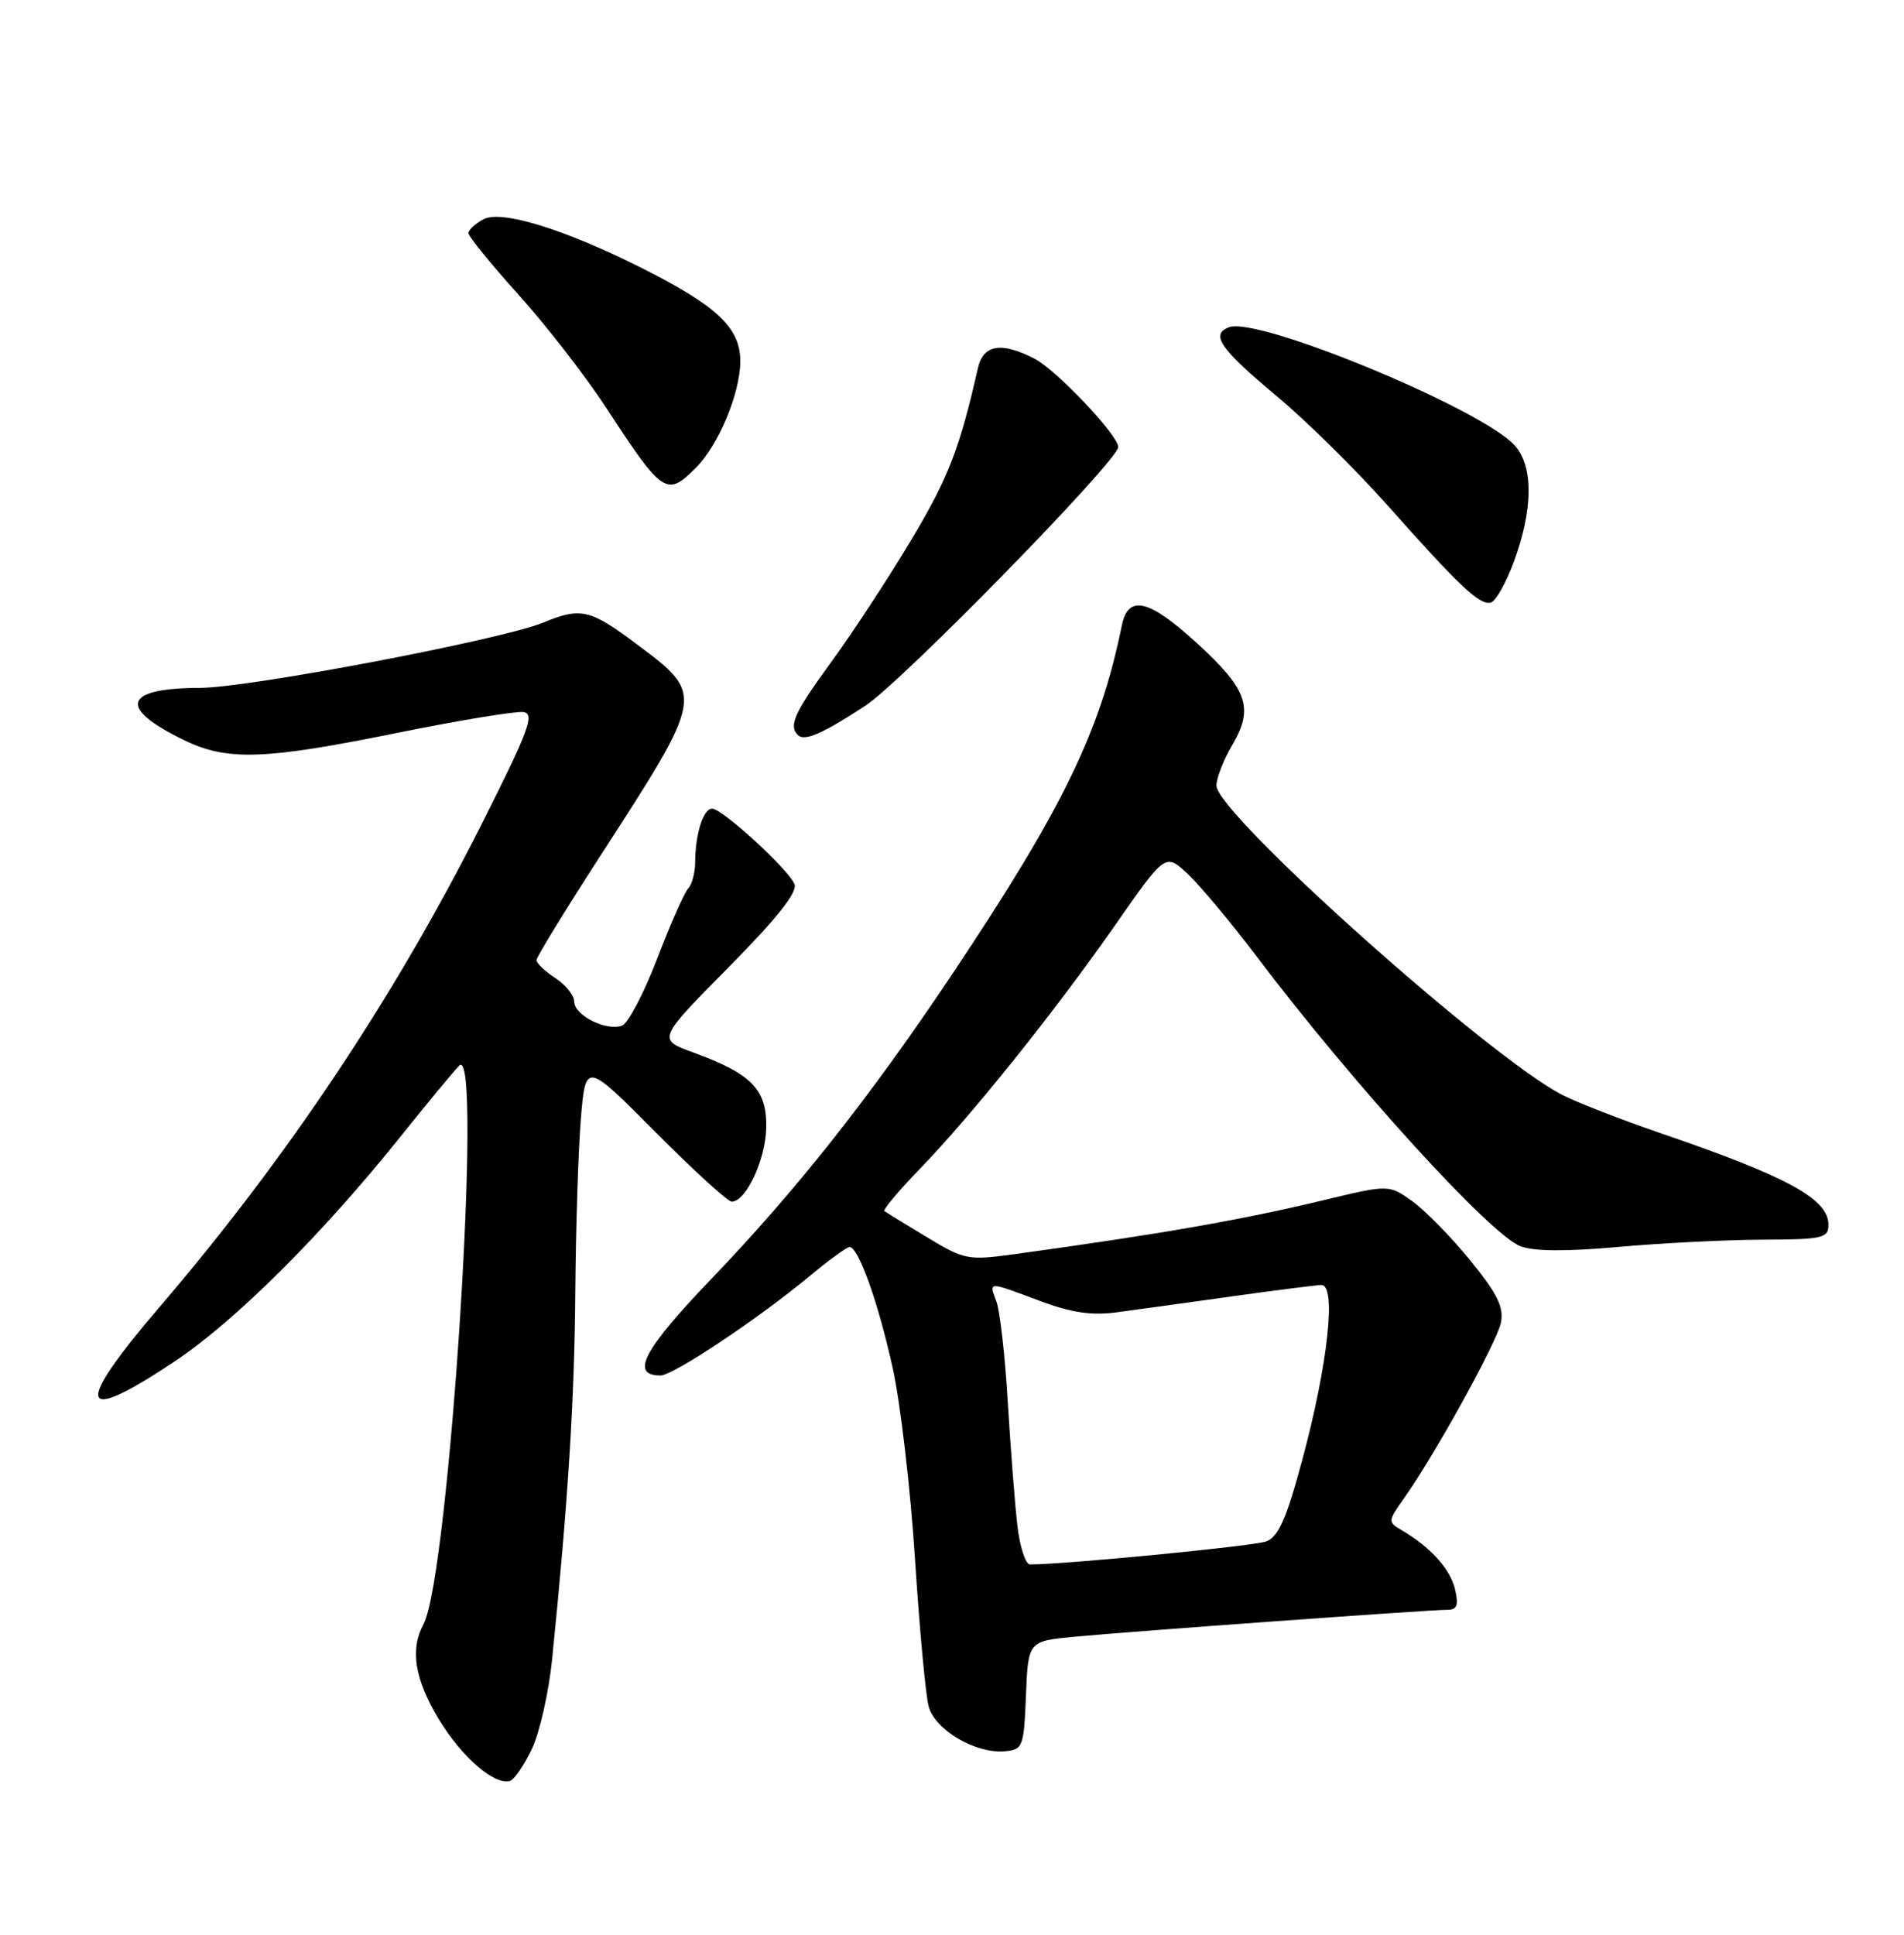 <?xml version="1.0" encoding="UTF-8" standalone="no"?>
<!DOCTYPE svg PUBLIC "-//W3C//DTD SVG 1.1//EN" "http://www.w3.org/Graphics/SVG/1.1/DTD/svg11.dtd" >
<svg xmlns="http://www.w3.org/2000/svg" xmlns:xlink="http://www.w3.org/1999/xlink" version="1.1" viewBox="0 0 252 256">
 <g >
 <path fill="currentColor"
d=" M 70.39 231.43 C 71.42 229.27 72.64 223.90 73.08 219.50 C 75.19 198.64 76.03 185.24 76.14 171.00 C 76.21 162.47 76.54 152.12 76.88 148.00 C 77.51 140.50 77.51 140.50 86.71 149.75 C 91.77 154.84 96.33 159.00 96.84 159.00 C 98.73 159.00 101.32 153.46 101.41 149.24 C 101.52 144.17 99.50 142.08 91.75 139.26 C 87.00 137.53 87.00 137.53 96.40 128.02 C 102.91 121.43 105.60 118.03 105.15 116.97 C 104.31 114.98 95.59 107.00 94.25 107.00 C 93.09 107.00 92.03 110.31 92.01 114.05 C 92.01 115.45 91.59 117.03 91.09 117.55 C 90.59 118.07 88.74 122.24 86.99 126.82 C 85.24 131.40 83.14 135.39 82.34 135.70 C 80.29 136.49 76.00 134.35 76.00 132.54 C 76.00 131.72 74.88 130.31 73.50 129.41 C 72.12 128.51 71.00 127.44 71.00 127.05 C 71.00 126.65 74.76 120.51 79.35 113.41 C 93.31 91.82 93.28 91.98 84.29 85.25 C 78.09 80.60 76.88 80.32 71.87 82.39 C 66.42 84.64 32.96 91.00 26.46 91.02 C 16.31 91.04 15.53 93.66 24.40 97.95 C 30.11 100.71 35.01 100.54 52.59 96.97 C 60.79 95.31 68.30 94.07 69.29 94.22 C 70.81 94.46 69.98 96.68 63.77 109.00 C 52.23 131.91 38.06 153.16 21.10 172.96 C 9.63 186.36 10.33 188.68 23.23 180.06 C 31.19 174.73 42.65 163.32 52.92 150.50 C 56.44 146.10 59.98 141.82 60.78 141.00 C 63.98 137.71 59.45 208.55 56.06 214.88 C 54.24 218.28 54.88 222.20 58.11 227.54 C 61.13 232.51 65.45 236.25 67.50 235.65 C 68.05 235.49 69.35 233.59 70.39 231.43 Z  M 135.79 224.33 C 136.08 217.15 136.08 217.15 142.29 216.56 C 149.67 215.86 189.23 213.00 191.58 213.00 C 192.86 213.00 193.07 212.39 192.57 210.25 C 191.95 207.60 189.28 204.66 185.45 202.43 C 183.69 201.40 183.70 201.23 185.76 198.34 C 189.85 192.60 198.13 177.61 198.65 175.01 C 199.06 172.96 198.18 171.18 194.59 166.77 C 192.07 163.67 188.61 160.15 186.91 158.93 C 183.81 156.73 183.81 156.73 175.16 158.81 C 164.33 161.42 153.60 163.29 134.18 165.96 C 128.13 166.79 127.62 166.69 122.68 163.70 C 119.83 161.98 117.30 160.43 117.06 160.26 C 116.82 160.09 118.90 157.60 121.68 154.73 C 128.60 147.59 139.61 133.85 147.61 122.39 C 154.25 112.86 154.25 112.86 157.24 115.68 C 158.88 117.23 162.95 122.10 166.28 126.50 C 179.05 143.40 197.25 163.39 201.24 164.90 C 203.02 165.58 207.40 165.61 214.21 164.99 C 219.87 164.48 228.44 164.05 233.25 164.03 C 241.22 164.00 242.00 163.83 242.00 162.07 C 242.00 158.63 236.60 155.69 219.67 149.90 C 214.63 148.17 208.84 145.92 206.82 144.90 C 197.25 140.05 161.00 107.65 161.00 103.95 C 161.00 102.94 161.95 100.51 163.11 98.55 C 165.97 93.68 165.12 91.22 158.43 85.11 C 152.05 79.28 149.32 78.63 148.48 82.75 C 145.62 96.83 140.65 107.03 125.96 129.00 C 115.15 145.16 105.42 157.46 94.33 169.03 C 85.17 178.56 83.34 182.00 87.41 182.00 C 89.10 182.00 100.34 174.51 107.14 168.86 C 109.69 166.74 112.08 165.00 112.44 165.00 C 113.62 165.00 116.23 172.31 118.15 180.99 C 119.18 185.66 120.51 197.04 121.10 206.27 C 121.70 215.51 122.51 224.29 122.91 225.78 C 123.73 228.90 129.12 232.07 133.00 231.72 C 135.38 231.51 135.51 231.16 135.79 224.33 Z  M 114.52 93.39 C 119.35 90.23 148.00 60.94 148.00 59.15 C 148.00 57.59 139.84 48.97 136.94 47.47 C 132.51 45.18 130.13 45.58 129.42 48.75 C 127.02 59.34 125.52 63.22 120.67 71.33 C 117.66 76.38 112.90 83.64 110.10 87.48 C 105.16 94.24 104.34 96.01 105.60 97.26 C 106.47 98.13 108.85 97.10 114.52 93.39 Z  M 200.33 74.42 C 202.91 67.48 202.98 61.74 200.50 58.96 C 196.18 54.13 166.48 41.83 162.66 43.30 C 160.16 44.26 161.49 46.17 169.02 52.45 C 172.84 55.63 179.41 62.11 183.64 66.86 C 193.26 77.70 195.93 80.19 197.36 79.71 C 197.99 79.50 199.32 77.12 200.33 74.42 Z  M 92.09 61.91 C 95.10 58.90 97.95 52.08 97.98 47.84 C 98.00 43.40 94.99 40.53 84.99 35.49 C 74.71 30.32 66.35 27.74 63.97 29.02 C 62.89 29.60 62.00 30.42 62.00 30.85 C 62.00 31.28 64.99 34.96 68.65 39.02 C 72.31 43.08 77.51 49.79 80.21 53.92 C 87.72 65.42 88.23 65.77 92.09 61.91 Z  M 134.64 201.75 C 134.31 198.86 133.75 191.55 133.38 185.50 C 133.02 179.45 132.35 173.49 131.89 172.25 C 130.87 169.51 130.64 169.52 137.60 172.12 C 141.81 173.70 144.46 174.09 147.89 173.63 C 150.42 173.29 157.22 172.35 163.00 171.54 C 168.78 170.73 174.13 170.05 174.89 170.03 C 176.91 169.99 175.76 180.52 172.37 193.13 C 170.26 200.97 169.21 203.35 167.58 203.96 C 165.93 204.57 141.03 207.00 136.33 207.00 C 135.73 207.00 134.96 204.64 134.64 201.75 Z "/>
</g>
</svg>